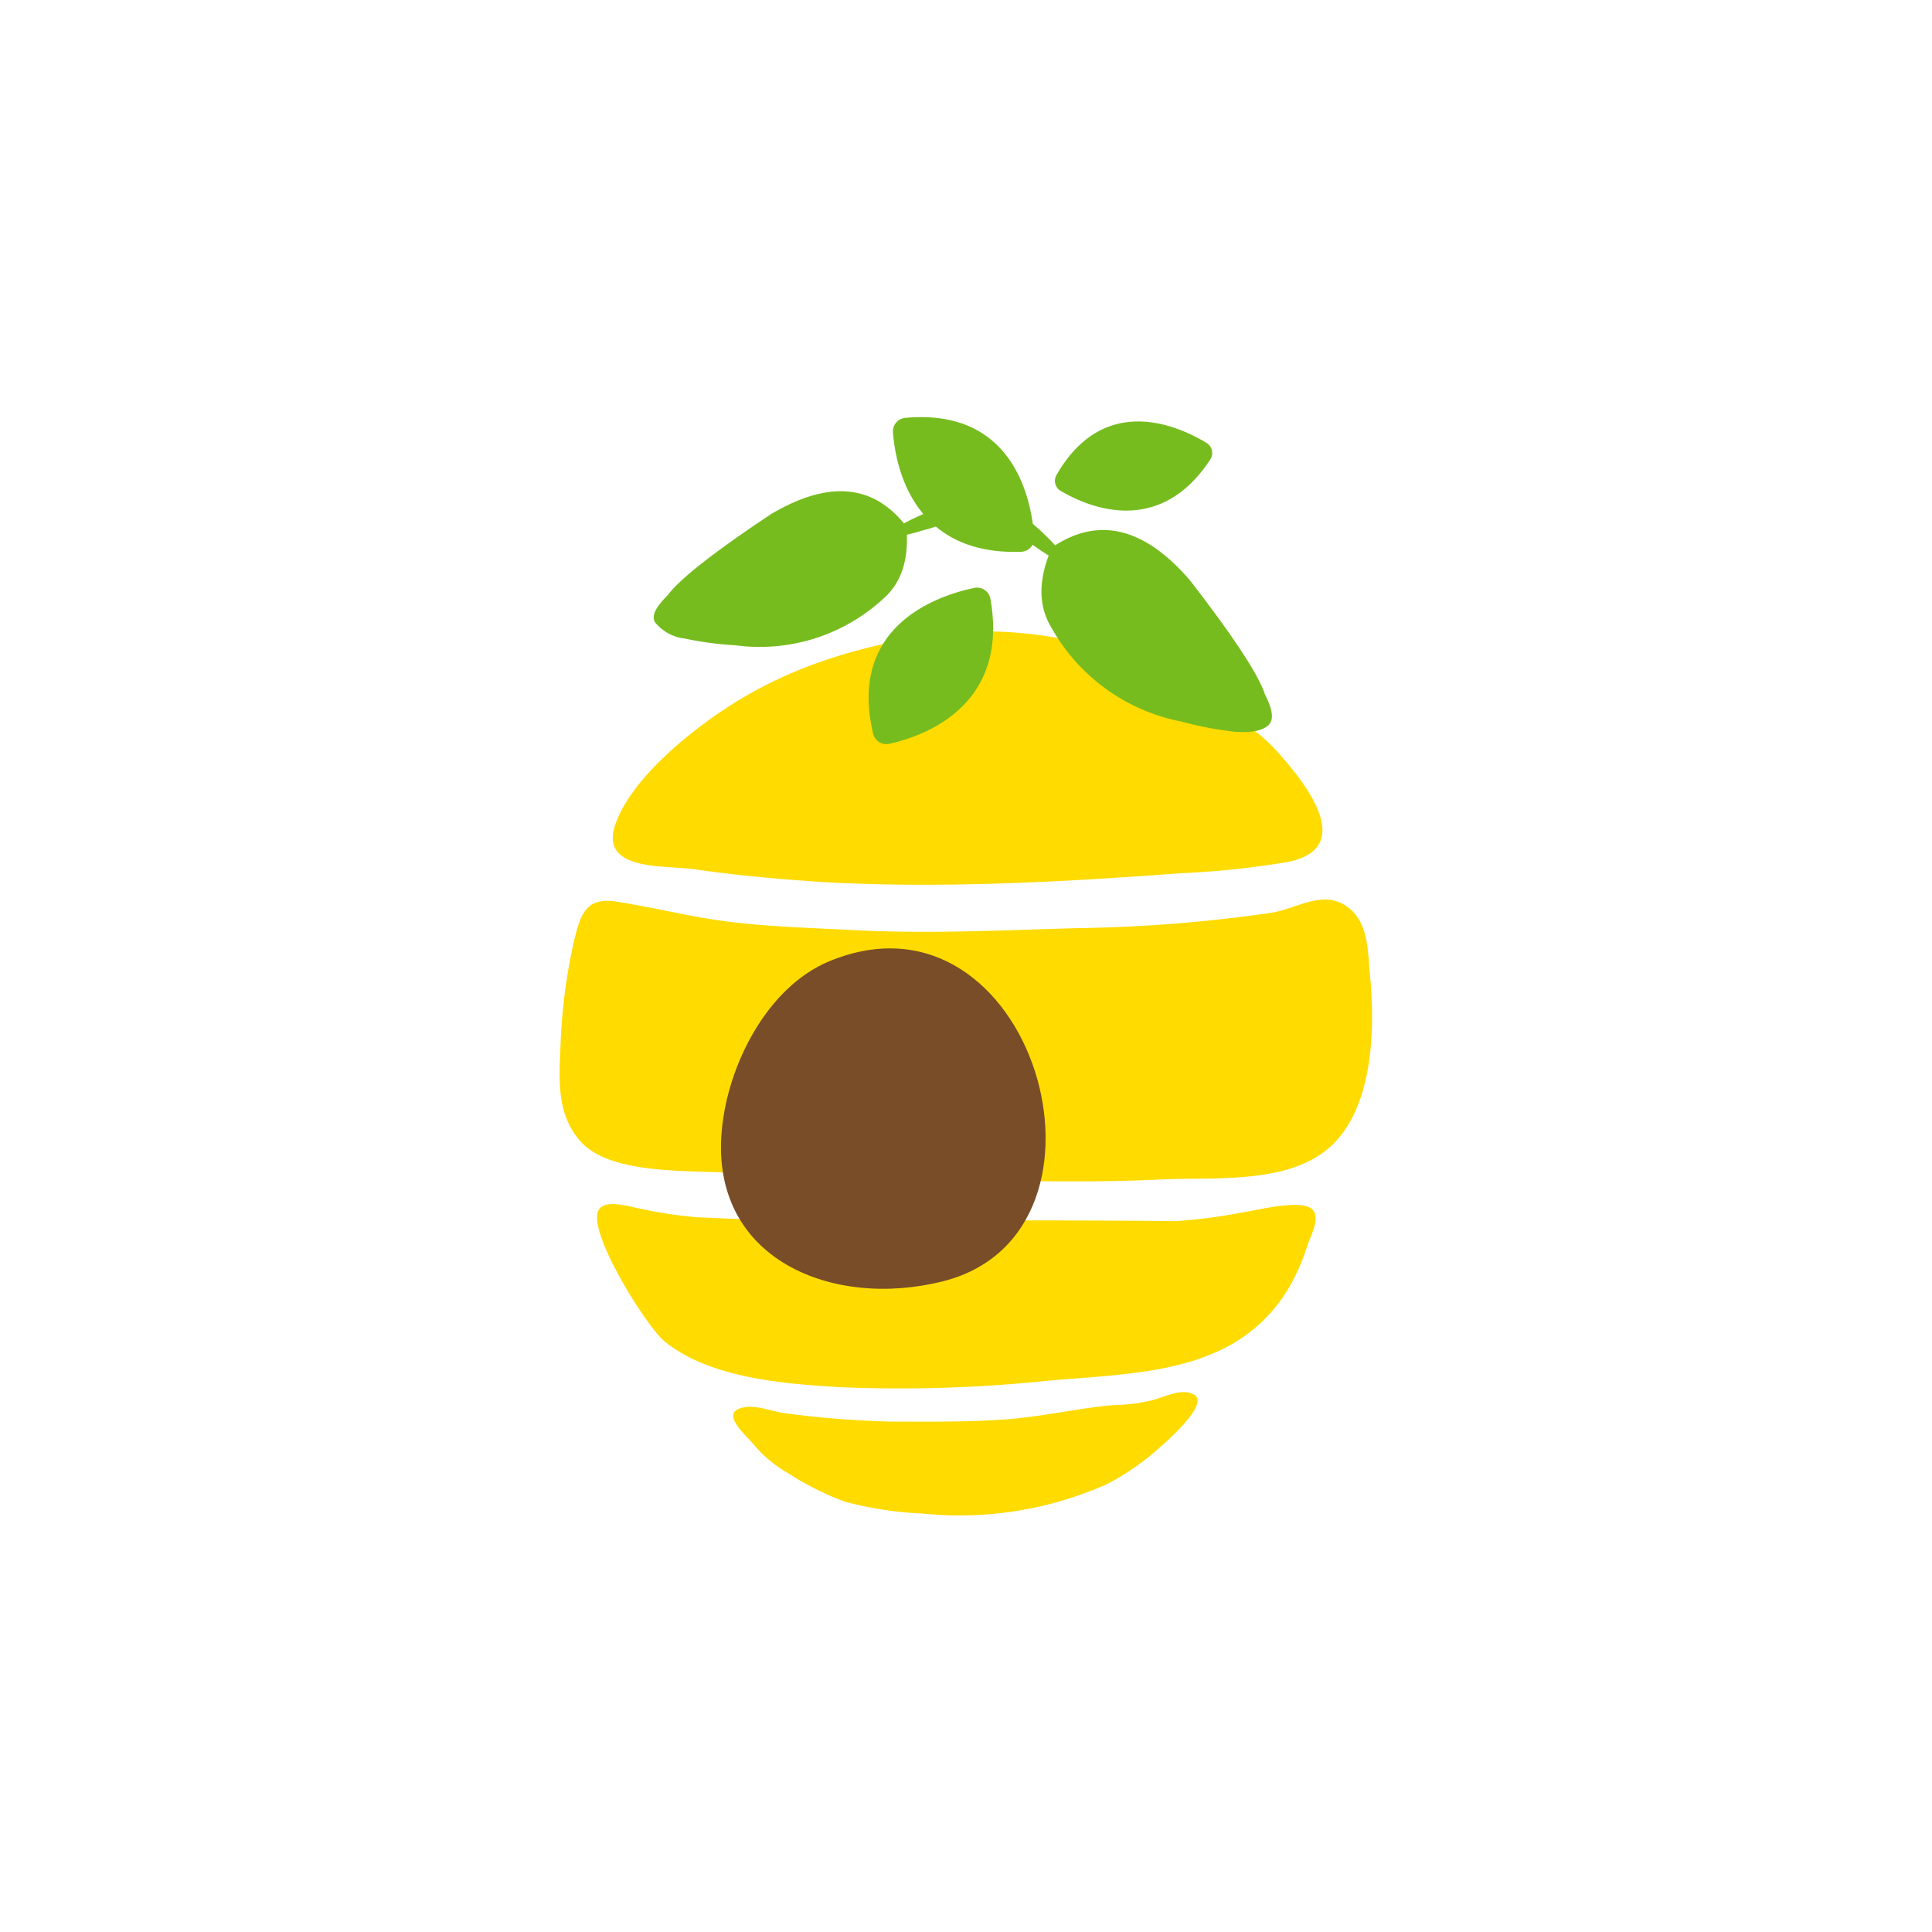 <svg id="Layer_1" data-name="Layer 1" xmlns="http://www.w3.org/2000/svg" width="7.06cm" height="7.06cm" viewBox="0 0 200 200"><defs><style>.cls-1{fill:#ffdb00;}.cls-2{fill:#784d28;}.cls-3,.cls-4{fill:#77bc1f;}.cls-3{fill-rule:evenodd;}</style></defs><title>hive-1</title><path class="cls-1" d="M125,72.34c-8-5.78-19.71-8.09-29.35-6.48S78.21,70.33,70.58,76.72c-2.64,2.22-6,5.6-7,9C62.36,90.25,69.07,89.54,72,90c4.3.63,8.62,1,13,1.3,12.23.71,25.1,0,37.17-.9a89.66,89.66,0,0,0,11.2-1.18c7.15-1.49,1.72-8.29-1.41-11.7C130,75.39,127.34,74,125,72.34Z"/><path class="cls-1" d="M74.24,121.35c-4.92-.17-11.43-.14-14.15-3.2-2.47-2.78-2.22-6.32-2.07-9.76a57.81,57.81,0,0,1,1.36-10.79c.68-2.94,1.27-4.75,4.38-4.27,3.86.59,7.73,1.59,11.63,2.08,4.34.54,8.71.65,13.07.88,7.62.4,15.52,0,23.15-.21a154.22,154.22,0,0,0,20-1.59c2.62-.42,5.36-2.43,7.85-.63,2.25,1.63,2.11,4.59,2.36,7.09.54,5.48.33,13.35-3.78,17.45-4.33,4.3-12.25,3.42-17.85,3.7-6.69.33-13.38.16-20.07.09-7.56-.08-15.16.23-22.68-.65C76.54,121.44,75.43,121.39,74.24,121.35Z"/><path class="cls-1" d="M79.14,126.24c-2.35,0-4.69-.14-7-.23a45.38,45.38,0,0,1-5.68-.85c-1.08-.18-3.45-1-4.34-.1-1.82,1.8,4.82,12.29,6.66,13.79,4.68,3.82,12.36,4.4,18.14,4.75a148.24,148.24,0,0,0,21.68-.68c5.4-.48,12-.64,17-2.83a16.2,16.2,0,0,0,7.68-6.54,21.28,21.28,0,0,0,2-4.43c.29-1,1.46-3,.6-3.9-1.11-1.17-5.82.1-7.25.28a51.83,51.83,0,0,1-7,.91C107.44,126.26,93.37,126.4,79.14,126.24Z"/><path class="cls-1" d="M78,149.51c-.92-1.08-3.58-3.33-1-3.82,1.41-.27,3,.47,4.41.63a102.24,102.24,0,0,0,10.66.84c4.3,0,8.42.08,12.68-.28,3.55-.31,7-1.13,10.58-1.43a17.22,17.22,0,0,0,4.43-.63c1.08-.37,2.87-1.15,3.95-.38,1.38,1-3,4.85-3.7,5.44a25.83,25.83,0,0,1-5.51,3.8,37.5,37.5,0,0,1-19,3,36.92,36.92,0,0,1-8.05-1.23,30,30,0,0,1-5.84-2.93A13.21,13.21,0,0,1,78,149.51Z"/><path class="cls-2" d="M97.68,132.62c19.89-5.09,9.26-41.8-11.81-33.12-6.47,2.67-10.54,10.77-11.15,17.5C73.48,130.39,86.24,135.55,97.68,132.62Z"/><path class="cls-3" d="M104.24,53.65a.89.89,0,0,0,.15.74"/><path class="cls-3" d="M104.39,54.39a15.62,15.62,0,0,0,2.64,2.1q2.51,1.78,2.88,1.53.63-.42-2-2.9t-3.36-2a.82.82,0,0,0-.36.5"/><path class="cls-3" d="M127.81,75.75c1.66.12,2.81-.09,3.44-.63s.56-1.54-.3-3.23q-1-3.08-7.81-11.87-7.1-8.19-14.23-3.36-2.16,4.86-.07,8.31a19.72,19.72,0,0,0,13.48,9.73,36.62,36.62,0,0,0,5.49,1.05"/><path class="cls-4" d="M92.05,77c3.47-.76,12.45-3.83,10.48-15a1.41,1.41,0,0,0-1.67-1.14c-3.66.76-13.13,3.83-10.48,15.06A1.4,1.4,0,0,0,92.05,77"/><path class="cls-4" d="M109.81,50.82c2.64,1.57,10.13,4.94,15.48-3.26a1.22,1.22,0,0,0-.39-1.71c-2.76-1.68-10.56-5.34-15.53,3.32a1.21,1.21,0,0,0,.43,1.65"/><path class="cls-4" d="M92.44,44.77c.27,3.52,2.06,12.75,13.27,12.35a1.4,1.4,0,0,0,1.35-1.49c-.24-3.69-2-13.42-13.36-12.37a1.4,1.4,0,0,0-1.26,1.5"/><path class="cls-3" d="M98.55,53.8a14.77,14.77,0,0,1-3,1.1c-1.88.57-2.9.74-3.08.51-.3-.38.59-1.06,2.66-2s3.29-1.23,3.65-.76a.81.81,0,0,1,.17.56.84.84,0,0,1-.37.63"/><path class="cls-3" d="M70.78,66.09a4.61,4.61,0,0,1-2.93-1.62q-.69-.93,1.26-2.84,1.83-2.5,10.71-8.41,8.94-5.3,14,1.27.48,5.07-2.47,7.57a18.87,18.87,0,0,1-15.21,4.74,34.44,34.44,0,0,1-5.31-.71"/></svg>